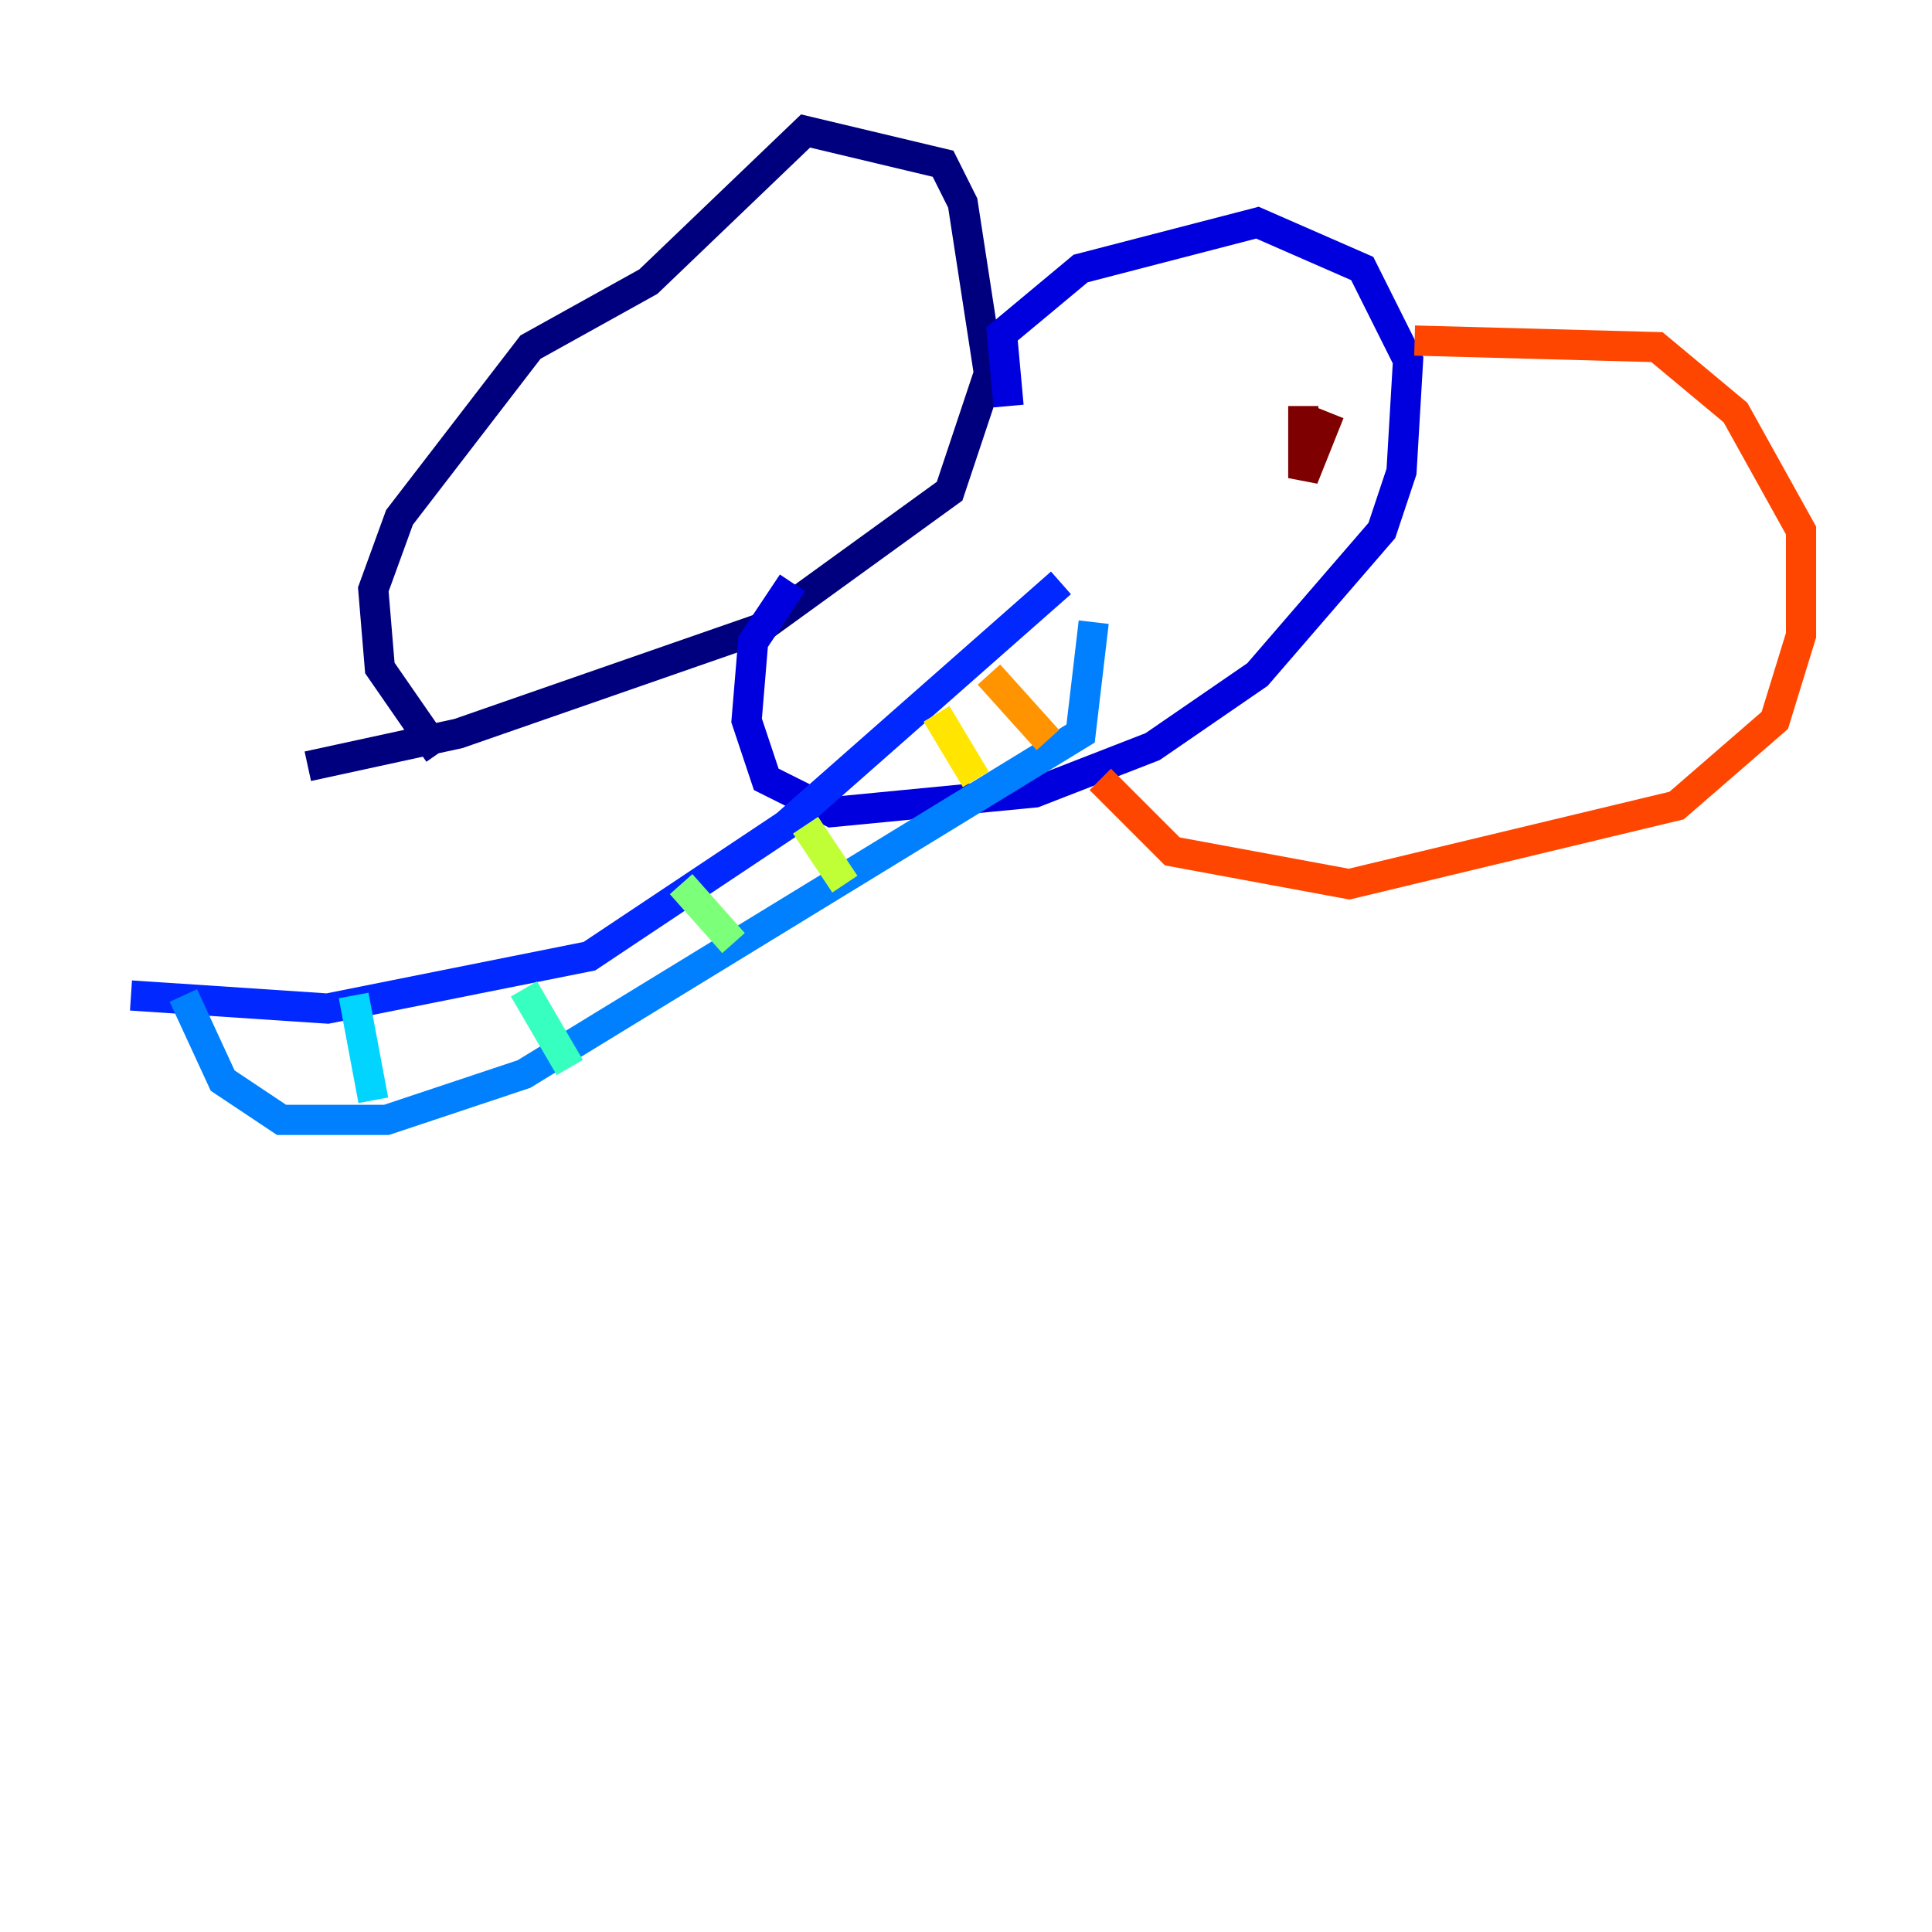 <?xml version="1.0" encoding="utf-8" ?>
<svg baseProfile="tiny" height="128" version="1.2" viewBox="0,0,128,128" width="128" xmlns="http://www.w3.org/2000/svg" xmlns:ev="http://www.w3.org/2001/xml-events" xmlns:xlink="http://www.w3.org/1999/xlink"><defs /><polyline fill="none" points="29.071,49.898 25.166,44.258 24.732,39.051 26.468,34.278 35.146,22.997 42.956,18.658 53.37,8.678 62.481,10.848 63.783,13.451 65.519,24.732 62.915,32.542 50.332,41.654 30.373,48.597 20.393,50.766" stroke="#00007f" stroke-width="2" /><polyline fill="none" points="66.82,26.902 66.386,22.129 71.593,17.79 83.308,14.752 90.251,17.79 93.288,23.864 92.854,31.241 91.552,35.146 83.308,44.691 76.366,49.464 68.556,52.502 55.105,53.803 50.766,51.634 49.464,47.729 49.898,42.522 52.502,38.617" stroke="#0000de" stroke-width="2" /><polyline fill="none" points="70.291,38.617 52.068,54.671 39.051,63.349 21.695,66.82 8.678,65.953" stroke="#0028ff" stroke-width="2" /><polyline fill="none" points="72.461,41.22 71.593,48.597 34.712,71.159 25.6,74.197 18.658,74.197 14.752,71.593 12.149,65.953" stroke="#0080ff" stroke-width="2" /><polyline fill="none" points="23.43,65.953 24.732,72.895" stroke="#00d4ff" stroke-width="2" /><polyline fill="none" points="34.712,65.519 37.749,70.725" stroke="#36ffc0" stroke-width="2" /><polyline fill="none" points="45.125,58.576 48.597,62.481" stroke="#7cff79" stroke-width="2" /><polyline fill="none" points="53.37,54.671 55.973,58.576" stroke="#c0ff36" stroke-width="2" /><polyline fill="none" points="62.047,47.295 64.651,51.634" stroke="#ffe500" stroke-width="2" /><polyline fill="none" points="65.519,44.691 69.424,49.031" stroke="#ff9400" stroke-width="2" /><polyline fill="none" points="93.722,22.563 109.776,22.997 114.983,27.336 119.322,35.146 119.322,42.088 117.586,47.729 111.078,53.37 89.383,58.576 77.668,56.407 72.895,51.634" stroke="#ff4600" stroke-width="2" /><polyline fill="none" points="73.763,24.298 73.763,24.298" stroke="#de0000" stroke-width="2" /><polyline fill="none" points="86.346,26.902 86.346,31.675 88.081,27.336" stroke="#7f0000" stroke-width="2" /></svg>